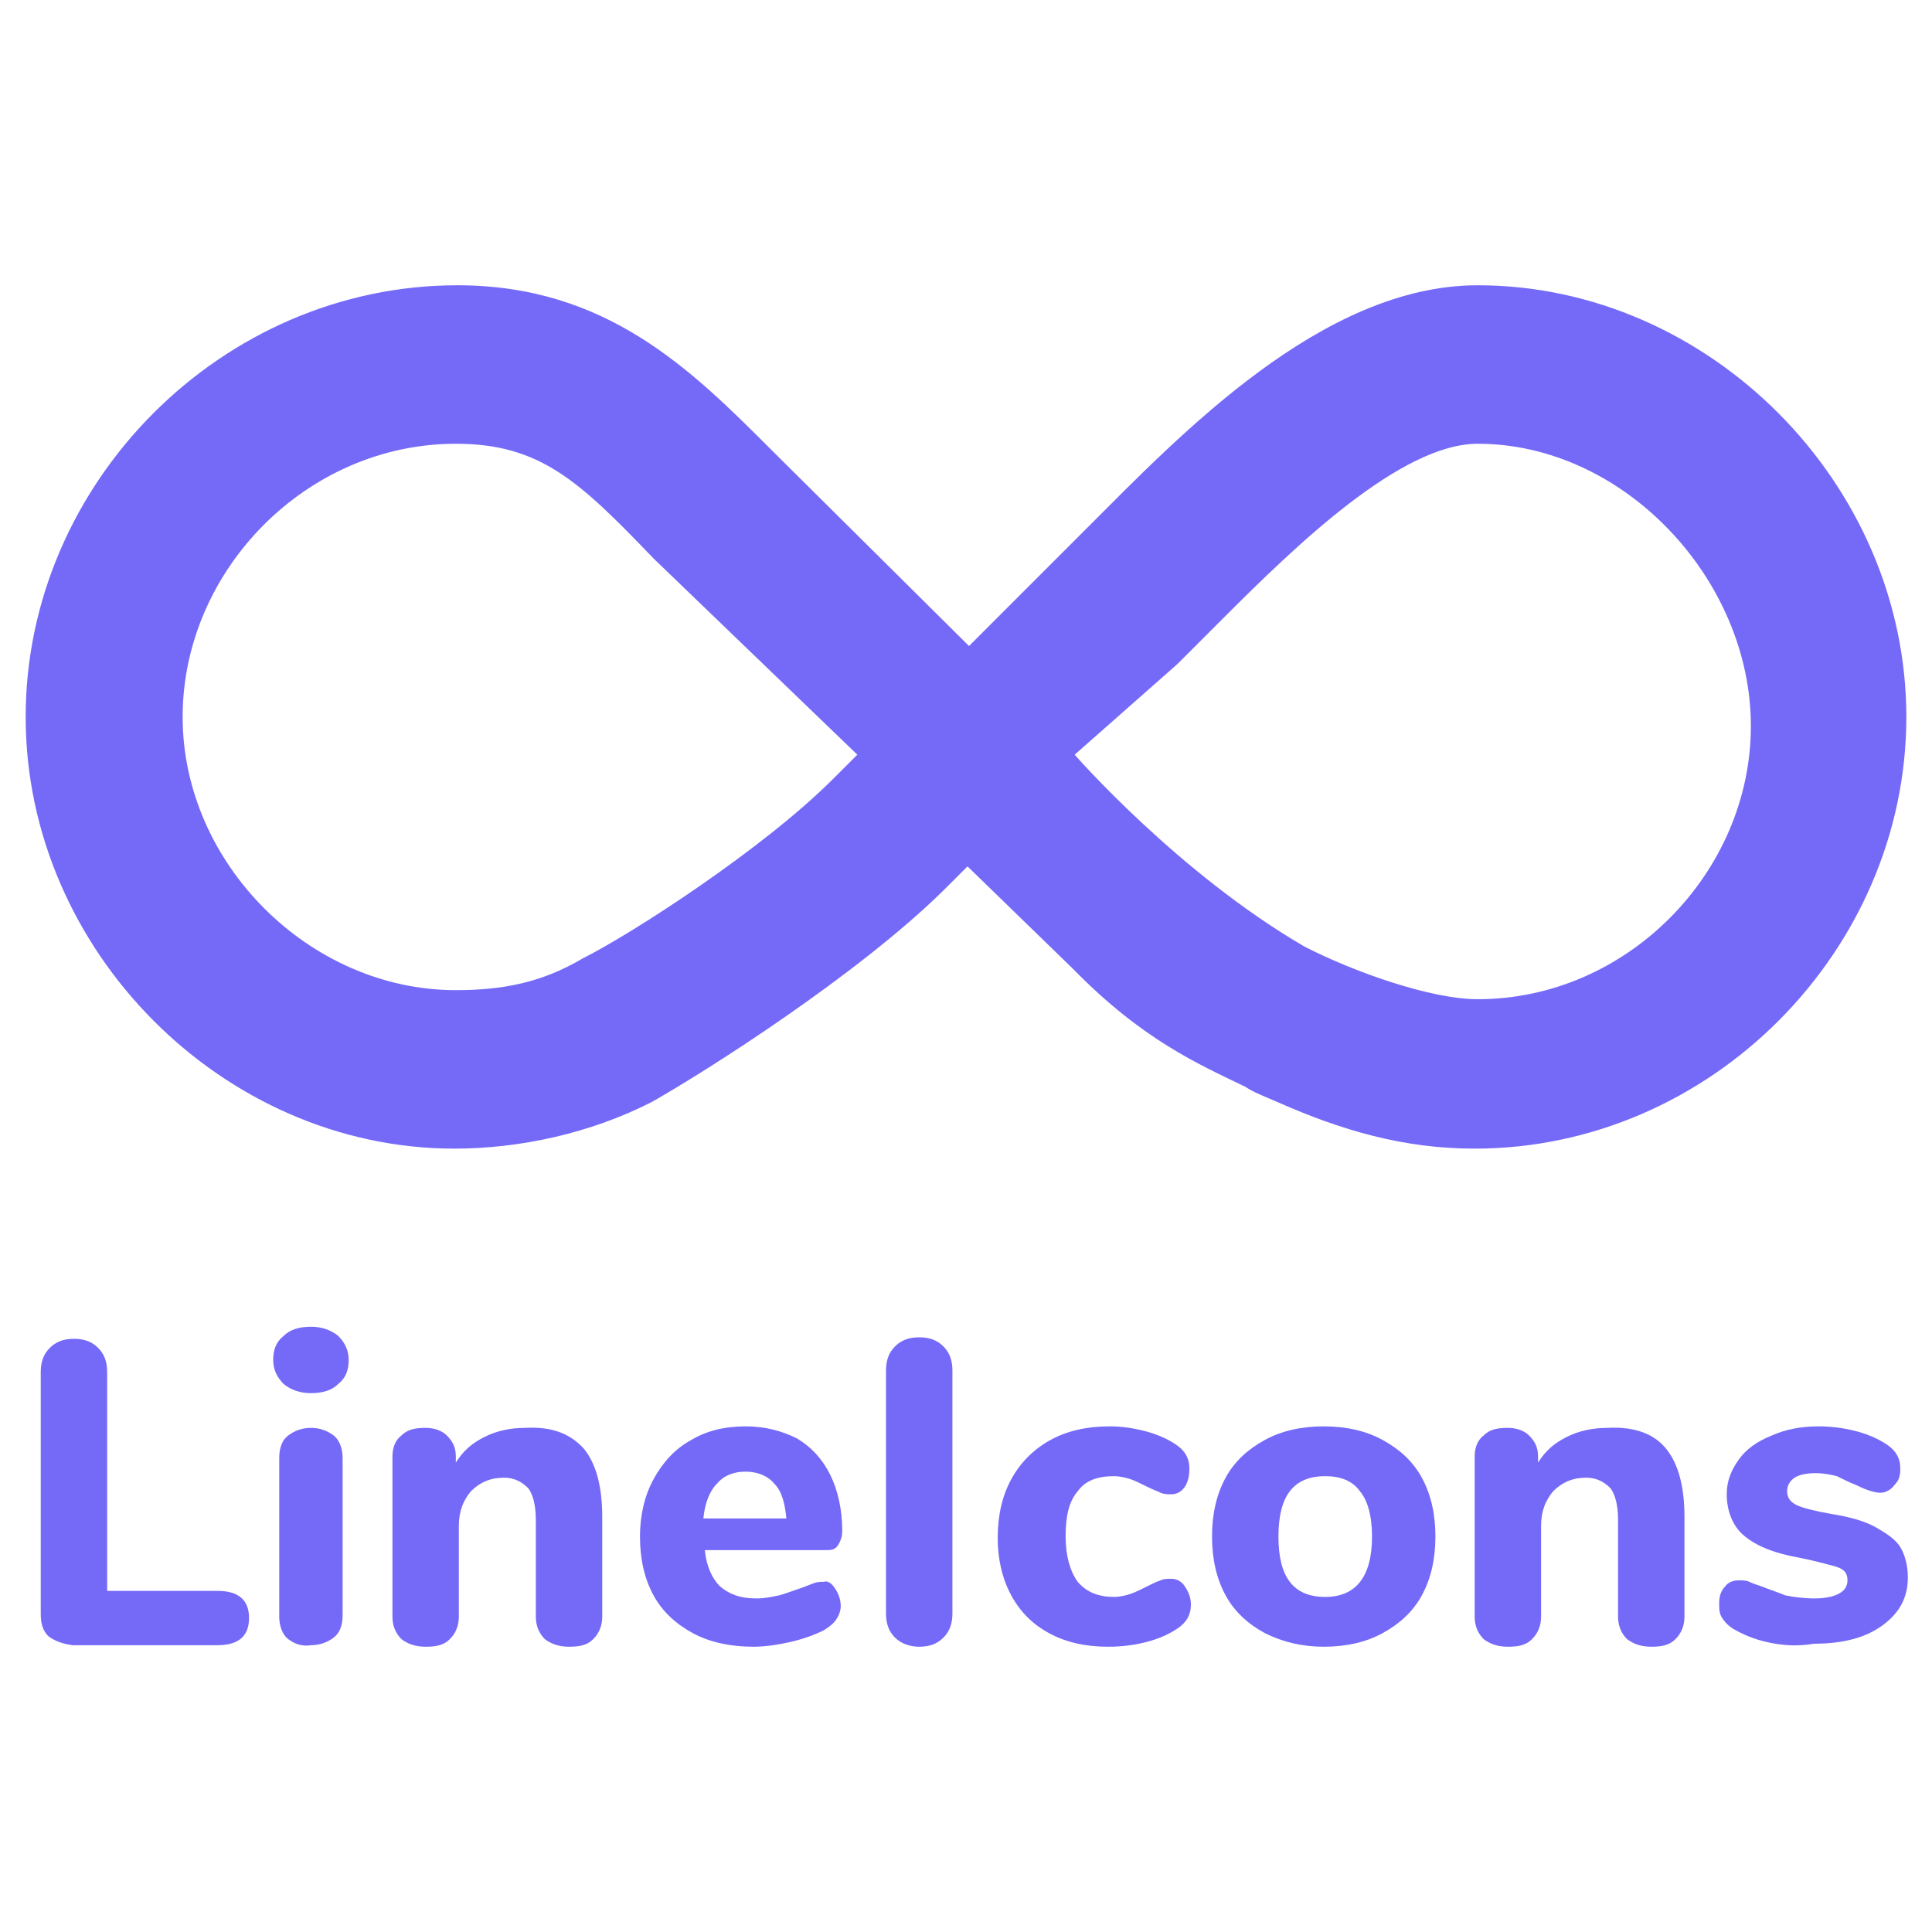 <svg version="1.1" id="Layer_1" xmlns="http://www.w3.org/2000/svg" x="0" y="0" viewBox="0 0 128 128" xml:space="preserve" enable-background="new 0 0 128 128" width="70" height="70"><title>lineicons</title><g class="nc-icon-wrapper" fill="#756af8"><path d="M82.5 72c.6.4 1.2.6 2.1 1 4.3 1.9 8.4 3.1 13.1 3.1 15.6 0 28.6-13.1 28.6-28.6s-13.1-28.6-28.4-28.6C87.6 18.9 78.2 28.8 72 35l-7.8 7.8-13.1-13c-5.3-5.3-10.9-10.9-20.8-10.9C14.7 18.9 1.7 32 1.7 47.5s13.1 28.6 28.4 28.6c4.3 0 9-1 13.1-3.1 3.7-2.1 13.6-8.4 19.3-14l1.6-1.6 7 6.8c4.6 4.7 8.3 6.3 11.4 7.8zM78 44l3.1-3.1c4.7-4.7 11.7-11.5 16.8-11.5 9.7 0 18.1 9 18.1 18.7s-8.2 18.1-18.1 18.1c-3.1 0-8.2-1.8-11.5-3.5C78 57.8 71.2 50 71.2 50l6.8-6zm-22.8 7.6c-4.7 4.7-13.4 10.3-16.6 11.9-2.7 1.6-5.3 2.1-8.4 2.1-9.7 0-18.1-8.4-18.1-18.1s8.2-18.1 18.1-18.1c5.6 0 8.2 2.5 13.1 7.6l13.5 13-1.6 1.6z"/><path d="M3.2 108.4c-.4-.4-.5-.9-.5-1.5v-16c0-.7.2-1.2.6-1.6s.9-.6 1.6-.6 1.2.2 1.6.6c.4.4.6.9.6 1.6v14.5h7.3c1.4 0 2.1.6 2.1 1.8 0 1.2-.7 1.8-2.1 1.8H4.8c-.7-.1-1.2-.3-1.6-.6z"/><path d="M18.8 91.7c-.4-.4-.7-.9-.7-1.6 0-.7.2-1.2.7-1.6.4-.4 1-.6 1.8-.6.7 0 1.3.2 1.8.6.4.4.7.9.7 1.6 0 .7-.2 1.2-.7 1.6-.4.4-1 .6-1.8.6-.7 0-1.3-.2-1.8-.6zm.3 16.9c-.4-.3-.6-.9-.6-1.5V96.6c0-.7.2-1.2.6-1.5.4-.3.9-.5 1.5-.5s1.1.2 1.5.5c.4.3.6.9.6 1.5V107c0 .7-.2 1.2-.6 1.5-.4.3-.9.5-1.5.5-.6.1-1.1-.1-1.5-.4z"/><path d="M38.7 96c.8 1 1.2 2.5 1.2 4.5v6.6c0 .6-.2 1.1-.6 1.5-.4.4-.9.5-1.6.5-.7 0-1.2-.2-1.6-.5-.4-.4-.6-.9-.6-1.5v-6.4c0-1-.2-1.7-.5-2.1-.4-.4-.9-.7-1.6-.7-.9 0-1.6.3-2.2.9-.5.6-.8 1.3-.8 2.3v6c0 .6-.2 1.1-.6 1.5-.4.4-.9.5-1.6.5-.7 0-1.2-.2-1.6-.5-.4-.4-.6-.9-.6-1.5V96.5c0-.6.2-1.1.6-1.4.4-.4.9-.5 1.6-.5.6 0 1.1.2 1.4.5.4.4.6.8.6 1.4v.4c.5-.8 1.1-1.3 1.9-1.7.8-.4 1.7-.6 2.7-.6 1.8-.1 3 .4 3.9 1.4z"/><path d="M55.3 105.2c.2.3.4.7.4 1.2 0 .3-.1.6-.3.9-.2.3-.5.5-.8.7-.6.3-1.4.6-2.3.8-.9.2-1.7.3-2.4.3-1.5 0-2.9-.3-4-.9-1.1-.6-2-1.4-2.6-2.5-.6-1.1-.9-2.4-.9-3.9 0-1.4.3-2.7.9-3.8.6-1.1 1.4-2 2.5-2.6 1-.6 2.2-.9 3.6-.9 1.3 0 2.4.3 3.4.8 1 .6 1.7 1.4 2.2 2.4.5 1 .8 2.3.8 3.7 0 .4-.1.7-.3 1s-.5.3-.8.3h-8c.1 1.1.5 1.9 1 2.4.6.5 1.3.8 2.4.8.6 0 1-.1 1.5-.2.4-.1.9-.3 1.5-.5.3-.1.5-.2.8-.3.2-.1.5-.1.7-.1.2-.1.5.1.7.4zm-7.8-6.9c-.5.5-.8 1.3-.9 2.3h5.5c-.1-1-.3-1.8-.8-2.3-.4-.5-1.1-.8-1.9-.8-.7 0-1.4.2-1.9.8z"/><path d="M59.3 108.5c-.4-.4-.6-.9-.6-1.6V90.8c0-.7.2-1.2.6-1.6s.9-.6 1.6-.6c.7 0 1.2.2 1.6.6s.6.9.6 1.6v16.1c0 .7-.2 1.2-.6 1.6s-.9.6-1.6.6c-.6 0-1.2-.2-1.6-.6z"/><path d="M69.5 108.2c-1.1-.6-1.9-1.4-2.5-2.5-.6-1.1-.9-2.4-.9-3.8 0-1.5.3-2.8.9-3.9.6-1.1 1.5-2 2.6-2.6 1.1-.6 2.4-.9 3.9-.9.8 0 1.5.1 2.3.3.8.2 1.5.5 2.1.9.6.4.9.9.9 1.6 0 .5-.1.9-.3 1.2-.2.3-.5.5-.9.5-.2 0-.5 0-.7-.1s-.5-.2-.9-.4-.8-.4-1.1-.5c-.3-.1-.7-.2-1.1-.2-1.1 0-1.9.3-2.4 1-.6.7-.8 1.7-.8 3s.3 2.3.8 3c.6.7 1.4 1 2.4 1 .4 0 .8-.1 1.1-.2.3-.1.7-.3 1.1-.5.4-.2.6-.3.9-.4.2-.1.4-.1.7-.1.4 0 .7.2.9.5s.4.7.4 1.2c0 .7-.3 1.2-.9 1.6-.6.4-1.3.7-2.1.9-.8.2-1.6.3-2.5.3-1.5 0-2.8-.3-3.9-.9z"/><path d="M83.8 108.2c-1.1-.6-2-1.4-2.6-2.5-.6-1.1-.9-2.4-.9-3.9s.3-2.8.9-3.9c.6-1.1 1.5-1.9 2.6-2.5s2.4-.9 3.9-.9 2.8.3 3.9.9c1.1.6 2 1.4 2.6 2.5.6 1.1.9 2.4.9 3.9s-.3 2.8-.9 3.9c-.6 1.1-1.5 1.9-2.6 2.5-1.1.6-2.4.9-3.9.9-1.4 0-2.7-.3-3.9-.9zm7.1-6.4c0-1.4-.3-2.4-.8-3-.5-.7-1.3-1-2.3-1-2.1 0-3.1 1.3-3.1 4s1 4 3.1 4c2 0 3.1-1.3 3.1-4z"/><path d="M110.4 96c.8 1 1.2 2.5 1.2 4.5v6.6c0 .6-.2 1.1-.6 1.5-.4.4-.9.5-1.6.5-.7 0-1.2-.2-1.6-.5-.4-.4-.6-.9-.6-1.5v-6.4c0-1-.2-1.7-.5-2.1-.4-.4-.9-.7-1.6-.7-.9 0-1.6.3-2.2.9-.5.6-.8 1.3-.8 2.3v6c0 .6-.2 1.1-.6 1.5-.4.4-.9.5-1.6.5-.7 0-1.2-.2-1.6-.5-.4-.4-.6-.9-.6-1.5V96.5c0-.6.2-1.1.6-1.4.4-.4.9-.5 1.6-.5.6 0 1.1.2 1.4.5.4.4.6.8.6 1.4v.4c.5-.8 1.1-1.3 1.9-1.7s1.7-.6 2.7-.6c1.8-.1 3.1.4 3.9 1.4z"/><path d="M117.1 108.8c-.9-.2-1.6-.5-2.3-.9-.3-.2-.5-.4-.7-.7-.2-.3-.2-.6-.2-1s.1-.8.4-1.1c.2-.3.6-.4.9-.4.2 0 .5 0 .7.1.2.1.5.2.8.3.5.2 1.1.4 1.6.6.5.1 1.2.2 1.9.2s1.2-.1 1.6-.3.6-.5.6-.9c0-.3-.1-.5-.2-.6-.2-.2-.5-.3-.9-.4-.4-.1-1.1-.3-2.1-.5-1.7-.3-2.9-.8-3.7-1.5-.7-.6-1.1-1.6-1.1-2.7 0-.9.3-1.6.8-2.3s1.2-1.2 2.2-1.6c.9-.4 1.9-.6 3.1-.6.8 0 1.6.1 2.4.3.8.2 1.5.5 2.1.9.6.4.9.9.9 1.6 0 .5-.1.8-.4 1.1-.2.3-.6.5-.9.5-.4 0-1-.2-1.6-.5-.5-.2-.9-.4-1.3-.6-.4-.1-.9-.2-1.4-.2-.6 0-1.1.1-1.4.3-.3.2-.5.5-.5.9s.2.7.6.9c.4.2 1.2.4 2.3.6 1.3.2 2.3.5 3 .9.7.4 1.3.8 1.6 1.3.3.5.5 1.2.5 2 0 1.4-.6 2.4-1.7 3.2-1.1.8-2.6 1.2-4.5 1.2-1.2.2-2.2.1-3.1-.1z"/></g></svg>